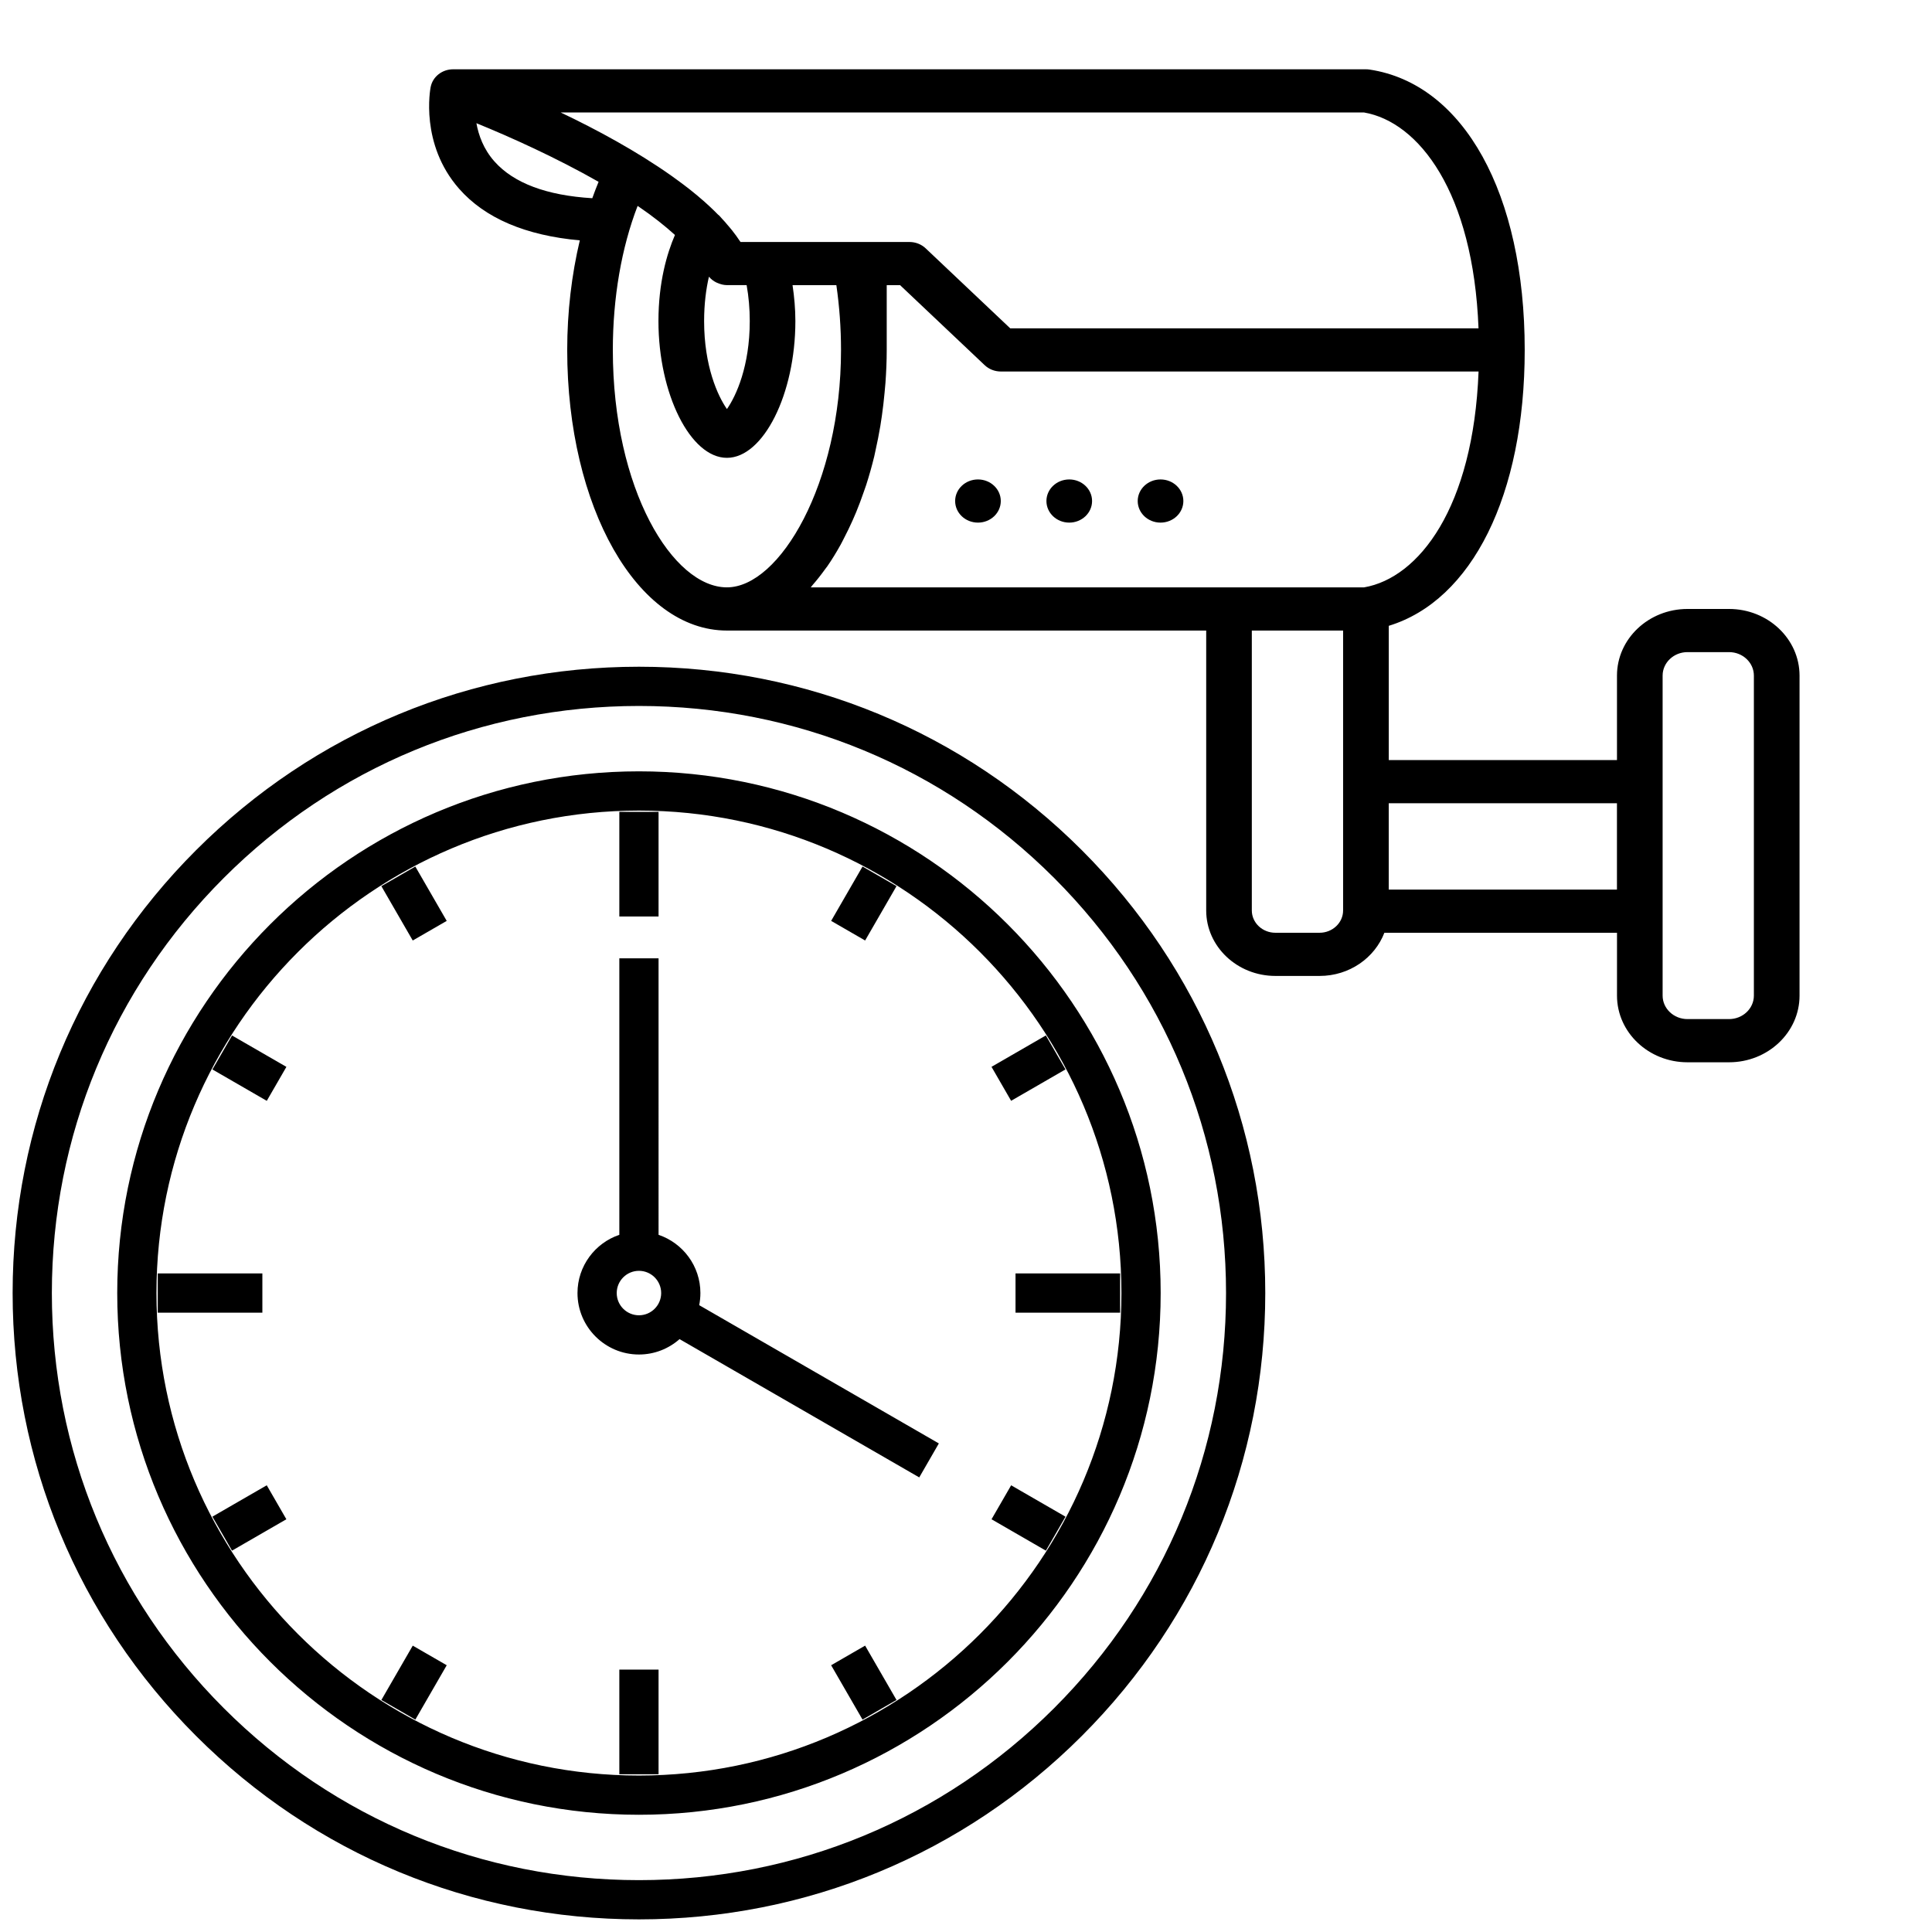 <?xml version="1.0" encoding="UTF-8" standalone="no"?>
<!-- Generator: Adobe Illustrator 16.0.0, SVG Export Plug-In . SVG Version: 6.00 Build 0)  -->

<svg
   xmlns:dc="http://purl.org/dc/elements/1.1/"
   xmlns:cc="http://creativecommons.org/ns#"
   xmlns:rdf="http://www.w3.org/1999/02/22-rdf-syntax-ns#"
   xmlns:svg="http://www.w3.org/2000/svg"
   xmlns="http://www.w3.org/2000/svg"
   xmlns:sodipodi="http://sodipodi.sourceforge.net/DTD/sodipodi-0.dtd"
   xmlns:inkscape="http://www.inkscape.org/namespaces/inkscape"
   version="1.1"
   id="Layer_1"
   x="0px"
   y="0px"
   width="612px"
   height="612px"
   viewBox="0 0 612 612"
   style="enable-background:new 0 0 612 612;"
   xml:space="preserve"
   sodipodi:docname="camera_time.svg"
   inkscape:version="0.92.4 (5da689c313, 2019-01-14)"><defs
   id="defs37" /><sodipodi:namedview
   pagecolor="#ffffff"
   bordercolor="#666666"
   borderopacity="1"
   objecttolerance="10"
   gridtolerance="10"
   guidetolerance="10"
   inkscape:pageopacity="0"
   inkscape:pageshadow="2"
   inkscape:window-width="3840"
   inkscape:window-height="2066"
   id="namedview35"
   showgrid="true"
   inkscape:zoom="0.38562092"
   inkscape:cx="1.2966102"
   inkscape:cy="306"
   inkscape:window-x="2869"
   inkscape:window-y="-11"
   inkscape:window-maximized="1"
   inkscape:current-layer="Layer_1"><inkscape:grid
     type="xygrid"
     id="grid915" /></sodipodi:namedview>
<path
   d="m 342.689,269.311 c -37.474,-37.473 -87.295,-58.11 -140.29,-58.11 -52.995,0 -102.816,20.637 -140.29,58.11 C 24.638,306.784 4,356.606 4,409.601 4,462.595 24.638,512.417 62.11,549.89 99.583,587.363 149.405,608 202.399,608 c 52.995,0 102.816,-20.637 140.29,-58.11 37.472,-37.474 58.11,-87.295 58.11,-140.29 0,-52.995 -20.637,-102.816 -58.11,-140.29 z m -8.787,271.792 c -35.126,35.126 -81.828,54.471 -131.503,54.471 -49.675,0 -96.377,-19.345 -131.504,-54.471 -35.125,-35.125 -54.47,-81.827 -54.47,-131.503 0,-49.675 19.345,-96.377 54.47,-131.503 35.126,-35.126 81.829,-54.471 131.504,-54.471 49.675,0 96.377,19.345 131.503,54.471 35.126,35.125 54.47,81.827 54.47,131.503 0,49.675 -19.345,96.377 -54.47,131.503 z M 208.612,290.313 h -12.426 v -33.136 h 12.426 z m -12.426,238.576 h 12.426 v 33.135 h -12.426 z M 83.111,415.813 H 49.976 v -12.426 h 33.135 v 12.426 z m 271.712,-12.426 v 12.426 h -33.135 v -12.426 z m -224.077,-105.462 -9.941,-17.217 10.761,-6.213 9.941,17.217 z m 143.296,223.361 9.941,17.217 -10.762,6.213 -9.941,-17.217 z m -189.541,-50.792 6.213,10.761 -17.217,9.941 -6.213,-10.761 z M 320.293,348.702 314.08,337.941 331.298,328 l 6.213,10.761 z m -46.248,-50.782 -10.761,-6.213 9.941,-17.217 10.761,6.213 z m -143.296,223.369 10.761,6.213 -9.941,17.218 -10.761,-6.213 z m 189.551,-50.79 17.218,9.941 -6.213,10.761 -17.217,-9.941 z M 73.505,328.012 90.723,337.952 84.509,348.713 67.292,338.773 Z M 221.867,409.601 c 0,-8.562 -5.558,-15.845 -13.255,-18.445 V 303.566 h -12.426 v 87.589 c -7.696,2.599 -13.254,9.882 -13.254,18.445 0,10.734 8.733,19.467 19.467,19.467 4.928,0 9.43,-1.845 12.864,-4.874 l 75.927,43.805 6.209,-10.763 -75.915,-43.798 c 0.249,-1.239 0.382,-2.523 0.382,-3.836 z m -19.467,7.041 c -3.882,0 -7.041,-3.159 -7.041,-7.041 0,-3.882 3.159,-7.041 7.041,-7.041 3.882,0 7.041,3.159 7.041,7.041 0,3.882 -3.159,7.041 -7.041,7.041 z m 0,-172.305 c -91.127,0 -165.264,74.137 -165.264,165.264 0,91.127 74.137,165.264 165.264,165.264 91.127,0 165.264,-74.137 165.264,-165.264 0,-91.127 -74.137,-165.264 -165.264,-165.264 z m 0,318.102 c -84.275,0 -152.838,-68.564 -152.838,-152.838 0,-84.274 68.563,-152.838 152.838,-152.838 84.275,0 152.838,68.564 152.838,152.838 0,84.274 -68.563,152.838 -152.838,152.838 z"
   id="path2"
   inkscape:connector-curvature="0"
   style="stroke-width:1" />
<g
   id="g4">
</g>
<g
   id="g6">
</g>
<g
   id="g8">
</g>
<g
   id="g10">
</g>
<g
   id="g12">
</g>
<g
   id="g14">
</g>
<g
   id="g16">
</g>
<g
   id="g18">
</g>
<g
   id="g20">
</g>
<g
   id="g22">
</g>
<g
   id="g24">
</g>
<g
   id="g26">
</g>
<g
   id="g28">
</g>
<g
   id="g30">
</g>
<g
   id="g32">
</g>
<g
   id="g913"
   transform="matrix(7.229,0,0,6.838,135.926,-26.092)"
   style="stroke-width:0.142"><g
     id="g854"
     style="stroke-width:0.142">
	<path
   id="path846"
   d="M 56.963,32.026 H 55.14 c -1.703,0 -3.088,1.385 -3.088,3.088 v 3.912 h -10 v -6.219 c 3.646,-1.177 5.957,-6.052 5.957,-12.781 0,-7.235 -2.669,-12.333 -6.8,-12.988 C 41.157,7.03 41.105,7.026 41.052,7.026 h -40 C 0.571,7.026 0.159,7.369 0.07,7.842 H 0.069 c -0.02,0.107 -0.472,2.648 1.243,4.714 1.138,1.371 2.92,2.169 5.292,2.395 -0.357,1.59 -0.552,3.31 -0.552,5.075 0,7.29 3.075,13 7,13 h 21 v 12.967 c 0,1.672 1.36,3.033 3.033,3.033 h 1.935 c 1.308,0 2.415,-0.837 2.84,-2 h 10.193 v 2.912 c 0,1.703 1.385,3.088 3.088,3.088 h 1.823 c 1.703,0 3.088,-1.385 3.088,-3.088 V 35.114 c -10e-4,-1.703 -1.386,-3.088 -3.089,-3.088 z m -15.996,-23 c 2.397,0.436 4.788,3.683 5.018,10 H 25.465 L 21.758,15.319 C 21.57,15.131 21.316,15.026 21.051,15.026 h -2 -0.349 -3.985 -1.07 c -0.009,-0.014 -0.02,-0.028 -0.029,-0.042 -0.102,-0.164 -0.216,-0.329 -0.34,-0.495 -0.067,-0.09 -0.142,-0.18 -0.215,-0.27 -0.033,-0.041 -0.064,-0.082 -0.098,-0.123 -0.04,-0.047 -0.081,-0.094 -0.123,-0.141 -0.044,-0.05 -0.08,-0.099 -0.125,-0.149 C 12.7,13.787 12.678,13.774 12.659,13.756 12.547,13.635 12.43,13.514 12.307,13.392 12.228,13.314 12.148,13.237 12.066,13.16 11.867,12.974 11.657,12.787 11.433,12.6 11.253,12.449 11.065,12.302 10.875,12.155 10.788,12.088 10.702,12.021 10.612,11.954 9.099,10.823 7.347,9.82 5.766,9.026 Z m -26.916,9.666 c 0,2.09 -0.6,3.471 -1,4.073 -0.4,-0.603 -1,-1.983 -1,-4.073 0,-0.806 0.087,-1.489 0.21,-2.053 0.004,0.006 0.012,0.008 0.017,0.013 0.084,0.103 0.186,0.184 0.302,0.246 0.025,0.013 0.049,0.023 0.076,0.034 0.124,0.054 0.255,0.092 0.396,0.092 h 0.862 c 0.091,0.534 0.137,1.092 0.137,1.668 z M 2.864,11.296 C 2.382,10.722 2.168,10.078 2.073,9.523 3.581,10.171 5.582,11.129 7.427,12.239 7.329,12.485 7.239,12.74 7.151,12.998 5.147,12.87 3.708,12.299 2.864,11.296 Z m 5.187,8.73 c 0,-2.422 0.382,-4.745 1.086,-6.671 0.02,0.014 0.04,0.028 0.06,0.042 0.617,0.445 1.133,0.879 1.576,1.303 -0.351,0.861 -0.723,2.197 -0.723,3.992 0,3.374 1.402,6.333 3,6.333 1.598,0 3,-2.959 3,-6.333 0,-0.571 -0.048,-1.125 -0.124,-1.667 h 1.92 c 0.135,0.988 0.204,1.994 0.204,3 0,6.195 -2.688,11 -5,11 -2.363,0.001 -4.999,-4.517 -4.999,-10.999 z m 8.673,11 c 0.028,-0.033 0.053,-0.075 0.081,-0.109 0.191,-0.231 0.376,-0.479 0.554,-0.742 0.03,-0.044 0.061,-0.082 0.091,-0.127 0.205,-0.313 0.399,-0.65 0.585,-1.003 0.05,-0.094 0.095,-0.195 0.143,-0.292 0.134,-0.271 0.262,-0.55 0.384,-0.84 0.052,-0.124 0.103,-0.249 0.153,-0.376 0.119,-0.304 0.229,-0.618 0.334,-0.94 0.034,-0.106 0.072,-0.208 0.104,-0.315 0.131,-0.43 0.249,-0.872 0.354,-1.328 0.021,-0.091 0.036,-0.185 0.056,-0.276 0.079,-0.371 0.15,-0.749 0.211,-1.135 0.024,-0.155 0.045,-0.311 0.067,-0.467 0.047,-0.349 0.086,-0.703 0.117,-1.061 0.013,-0.152 0.029,-0.303 0.039,-0.457 0.034,-0.504 0.056,-1.014 0.056,-1.532 v -3 h 0.586 l 3.707,3.707 c 0.188,0.188 0.442,0.293 0.707,0.293 h 20.934 c -0.23,6.317 -2.621,9.564 -5.018,10 h -6.916 z m 22.295,16 h -1.935 c -0.569,0 -1.033,-0.463 -1.033,-1.033 V 33.026 h 4 v 6 6.967 c 0,0.569 -0.463,1.033 -1.032,1.033 z m 3.032,-2 v -4 h 10 v 4 z m 16,4.911 c 0,0.6 -0.488,1.088 -1.088,1.088 H 55.14 c -0.6,0 -1.088,-0.488 -1.088,-1.088 v -2.912 -8 -3.912 c 0,-0.6 0.488,-1.088 1.088,-1.088 h 1.823 c 0.6,0 1.088,0.488 1.088,1.088 z"
   inkscape:connector-curvature="0"
   style="stroke-width:0.142" />
	<circle
   id="circle848"
   r="1"
   cy="27.026"
   cx="32.051"
   style="stroke-width:0.142" />
	<circle
   id="circle850"
   r="1"
   cy="27.026"
   cx="28.051"
   style="stroke-width:0.142" />
	<circle
   id="circle852"
   r="1"
   cy="27.026"
   cx="24.051"
   style="stroke-width:0.142" />
</g><g
     id="g856"
     style="stroke-width:0.142">
</g><g
     id="g858"
     style="stroke-width:0.142">
</g><g
     id="g860"
     style="stroke-width:0.142">
</g><g
     id="g862"
     style="stroke-width:0.142">
</g><g
     id="g864"
     style="stroke-width:0.142">
</g><g
     id="g866"
     style="stroke-width:0.142">
</g><g
     id="g868"
     style="stroke-width:0.142">
</g><g
     id="g870"
     style="stroke-width:0.142">
</g><g
     id="g872"
     style="stroke-width:0.142">
</g><g
     id="g874"
     style="stroke-width:0.142">
</g><g
     id="g876"
     style="stroke-width:0.142">
</g><g
     id="g878"
     style="stroke-width:0.142">
</g><g
     id="g880"
     style="stroke-width:0.142">
</g><g
     id="g882"
     style="stroke-width:0.142">
</g><g
     id="g884"
     style="stroke-width:0.142">
</g></g></svg>